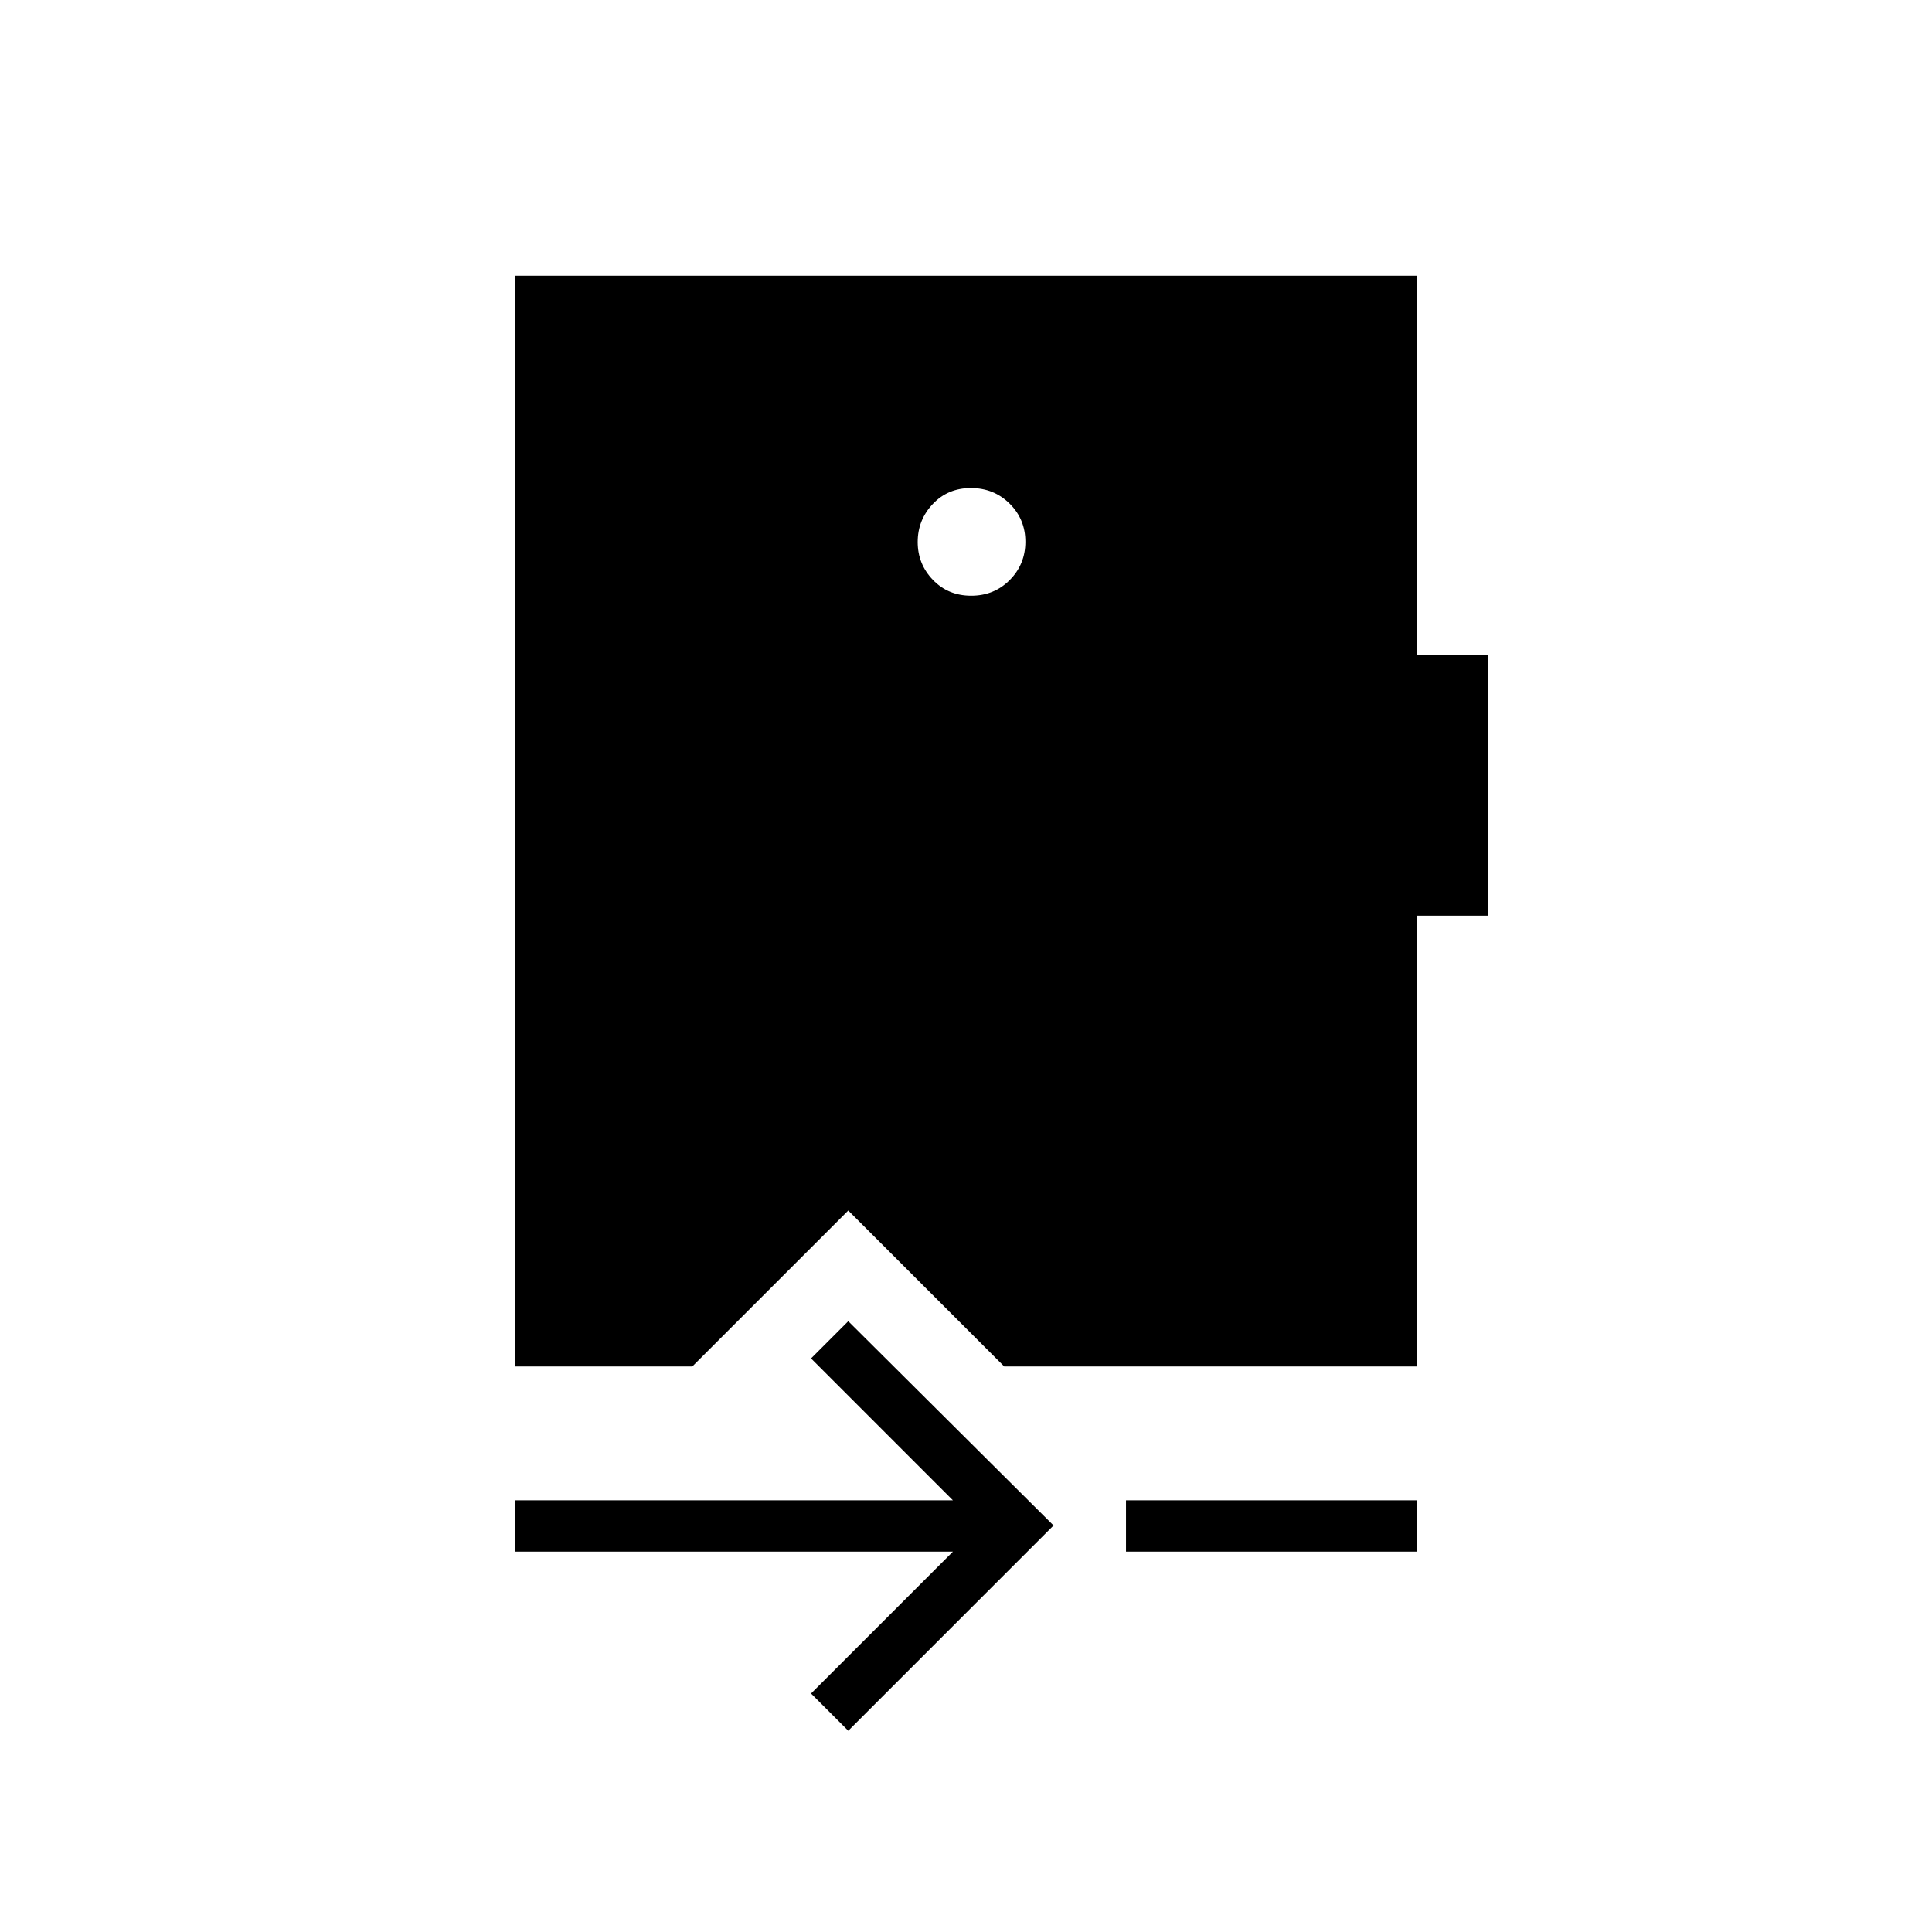 <svg xmlns="http://www.w3.org/2000/svg" height="24" viewBox="0 -960 960 960" width="24"><path d="M421.5-100 403-118.5l70.5-70.5H256v-25.5h217.5L403-285l18.5-18.5 102 101.5-102 102Zm138-89v-25.5H704v25.5H559.5Zm-77.07-528.5q-11.43 0-18.93 7.93t-7.5 18.89q0 10.96 7.57 18.82 7.57 7.86 19 7.86t19.18-7.82q7.75-7.82 7.75-19t-7.82-18.93q-7.82-7.75-19.25-7.75ZM256-281v-542h448v188.5h35.5V-505H704v224H499l-77.5-77.5L344-281h-88Z"/></svg>
